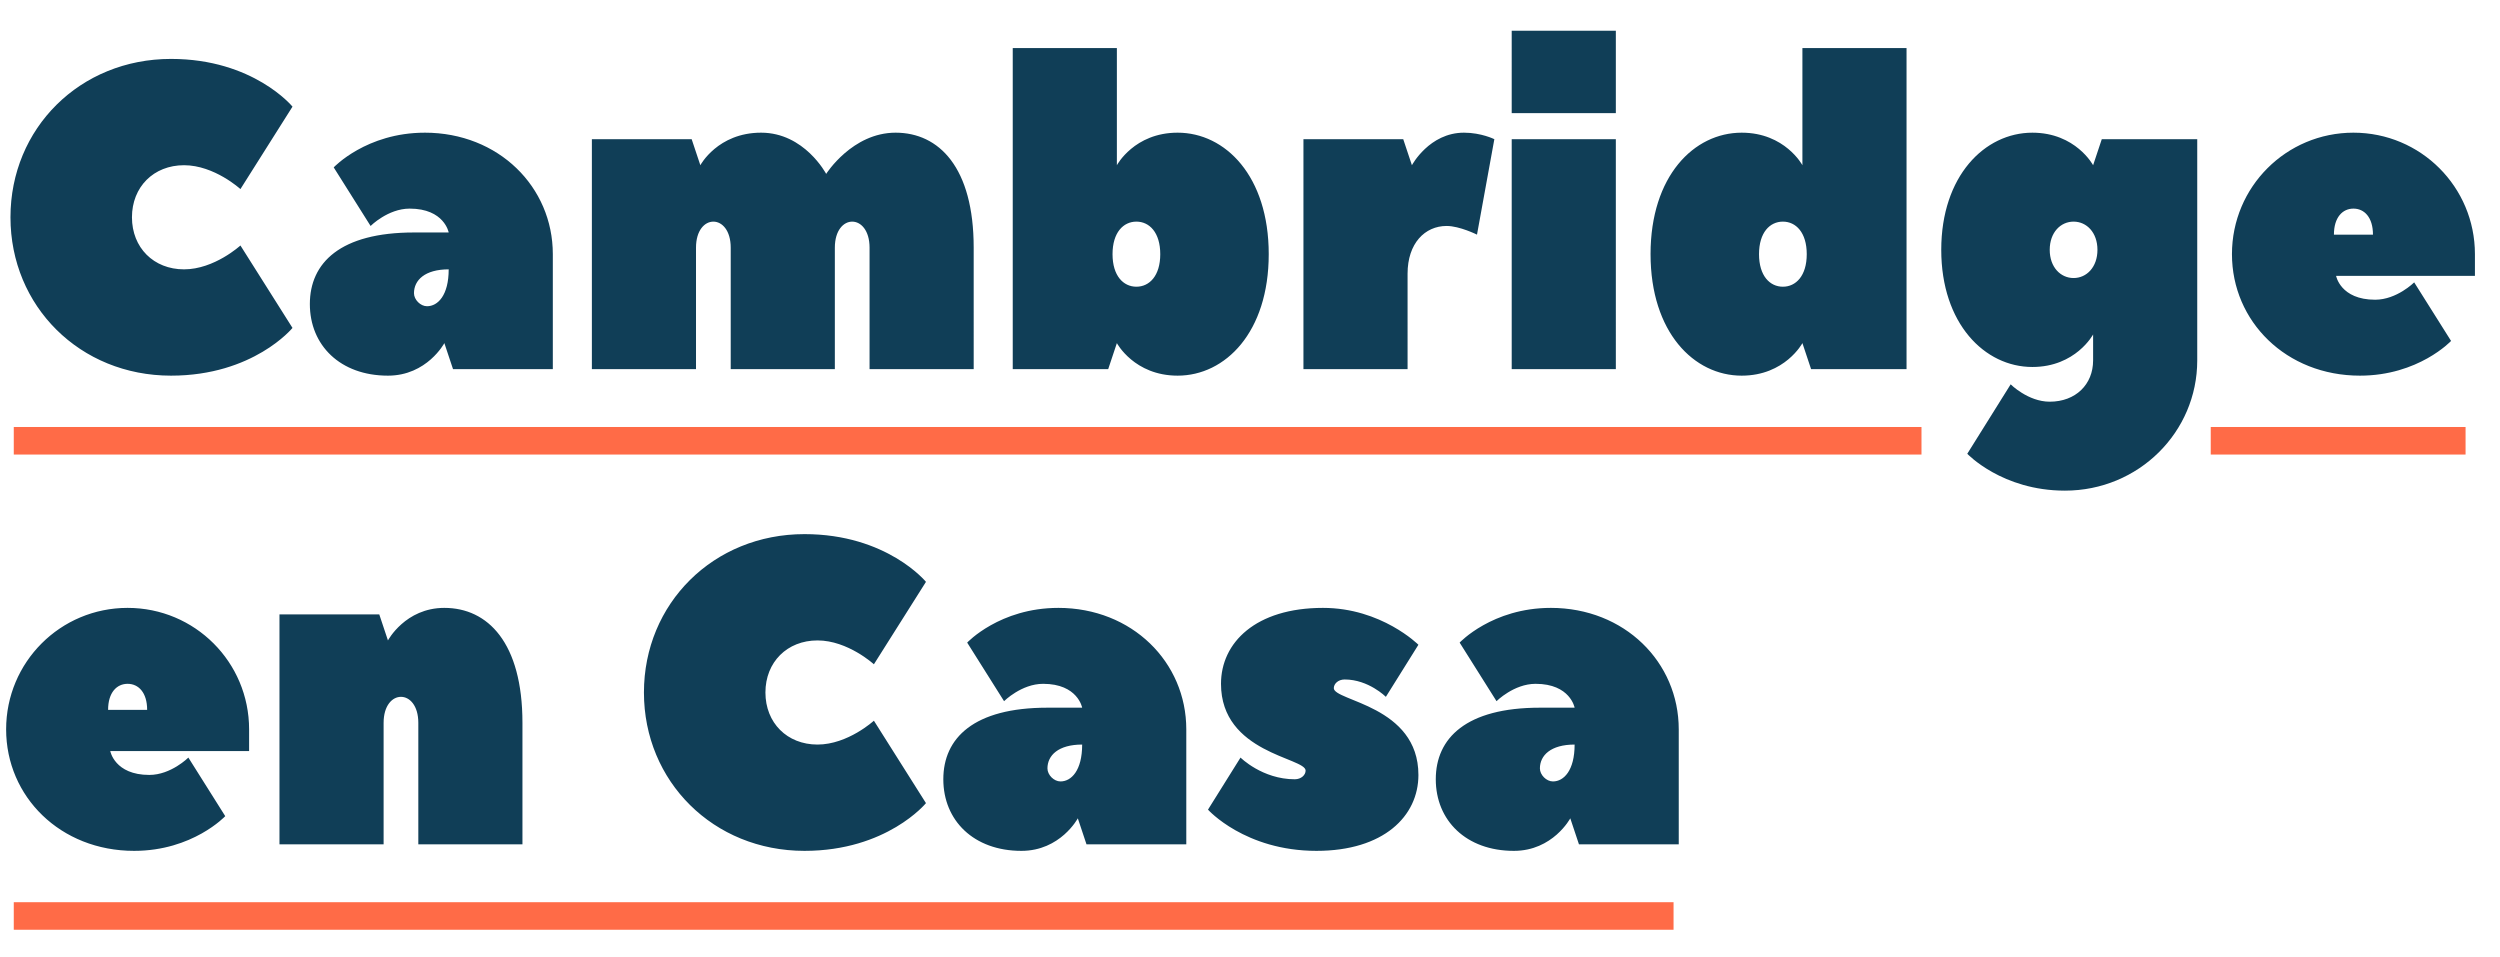 <svg xmlns="http://www.w3.org/2000/svg" width="363" height="139"><g fill="none" fill-rule="evenodd" transform="translate(-1 -1)"><path fill="#103E57" fill-rule="nonzero" d="M2.52 32.55c0-12.915 10.08-22.995 23.31-22.995 11.97 0 17.64 6.93 17.64 6.93l-7.56 11.97s-3.78-3.465-8.19-3.465-7.56 3.15-7.56 7.56 3.15 7.56 7.56 7.56 8.19-3.465 8.19-3.465l7.56 11.97s-5.67 6.93-17.64 6.93c-13.23 0-23.31-10.08-23.31-22.995zm60.165-12.285c10.71 0 18.585 7.875 18.585 17.64V54.6H66.78l-1.26-3.78s-2.52 4.725-8.19 4.725c-6.93 0-11.34-4.41-11.34-10.395 0-5.985 4.41-10.395 15.12-10.395h5.04s-.63-3.465-5.67-3.465c-3.15 0-5.67 2.52-5.67 2.52l-5.355-8.505s4.725-5.04 13.23-5.04zm.315 25.2c1.575 0 3.15-1.575 3.15-5.355-3.465 0-5.04 1.575-5.04 3.465 0 .945.945 1.89 1.89 1.89zm57.96-19.215c.006-.01 3.785-5.985 10.08-5.985 6.3 0 11.34 5.04 11.34 16.695V54.6h-15.12V36.96c0-2.52-1.26-3.78-2.52-3.78s-2.52 1.26-2.52 3.78V54.6H107.1V36.96c0-2.52-1.26-3.78-2.52-3.78s-2.52 1.26-2.52 3.78V54.6H86.94V21.21h14.49l1.26 3.78s2.52-4.725 8.82-4.725c6.292 0 9.442 5.97 9.45 5.985zm64.26 11.655c0 11.34-6.3 17.64-13.23 17.64-6.3 0-8.82-4.725-8.82-4.725l-1.26 3.78h-13.86V7.98h15.12v17.01s2.52-4.725 8.82-4.725c6.93 0 13.23 6.3 13.23 17.64zm-15.75 0c0-3.15-1.575-4.725-3.465-4.725s-3.465 1.575-3.465 4.725c0 3.15 1.575 4.725 3.465 4.725s3.465-1.575 3.465-4.725zm36.54-12.915s2.52-4.725 7.56-4.725c2.52 0 4.41.945 4.41.945l-2.52 13.86s-2.52-1.26-4.41-1.26c-3.15 0-5.67 2.52-5.67 6.93V54.6h-15.12V21.21h14.49l1.26 3.78zm14.49-3.78h15.12V54.6H220.5V21.21zm0-3.78V5.46h15.12v11.97H220.5zm20.16 20.475c0-11.34 6.3-17.64 13.23-17.64 6.3 0 8.82 4.725 8.82 4.725V7.98h15.12V54.6h-13.86l-1.26-3.78s-2.52 4.725-8.82 4.725c-6.93 0-13.23-6.3-13.23-17.64zm15.75 0c0 3.15 1.575 4.725 3.465 4.725s3.465-1.575 3.465-4.725c0-3.15-1.575-4.725-3.465-4.725s-3.465 1.575-3.465 4.725zm48.51 15.435v-3.78s-2.52 4.725-8.82 4.725c-6.93 0-13.23-6.3-13.23-17.01s6.3-17.01 13.23-17.01c6.3 0 8.82 4.725 8.82 4.725l1.26-3.78h13.86v32.13c0 10.395-8.505 18.9-19.215 18.9-9.135 0-14.175-5.355-14.175-5.355l6.3-10.08s2.52 2.52 5.67 2.52c3.78 0 6.3-2.52 6.3-5.985zm-6.3-16.065c0 2.52 1.575 4.095 3.465 4.095s3.465-1.575 3.465-4.095c0-2.52-1.575-4.095-3.465-4.095s-3.465 1.575-3.465 4.095zm44.1-17.01c9.765 0 17.64 7.875 17.64 17.64v3.15H340.2s.63 3.465 5.67 3.465c3.15 0 5.67-2.52 5.67-2.52l5.355 8.505s-4.725 5.04-13.23 5.04c-10.71 0-18.585-7.875-18.585-17.64s7.875-17.64 17.64-17.64zm-2.835 14.805h5.67c0-2.52-1.26-3.78-2.835-3.78s-2.835 1.26-2.835 3.78zM19.53 89.265c9.765 0 17.64 7.875 17.64 17.64v3.15H17.01s.63 3.465 5.67 3.465c3.15 0 5.67-2.52 5.67-2.52l5.355 8.505s-4.725 5.04-13.23 5.04c-10.71 0-18.585-7.875-18.585-17.64s7.875-17.64 17.64-17.64zm-2.835 14.805h5.67c0-2.52-1.26-3.78-2.835-3.78s-2.835 1.26-2.835 3.78zM65.52 89.265c6.3 0 11.34 5.04 11.34 16.695v17.64H61.74v-17.64c0-2.52-1.26-3.78-2.52-3.78s-2.52 1.26-2.52 3.78v17.64H41.58V90.21h14.49l1.26 3.78s2.52-4.725 8.19-4.725zM94.5 101.55c0-12.915 10.08-22.995 23.31-22.995 11.97 0 17.64 6.93 17.64 6.93l-7.56 11.97s-3.78-3.465-8.19-3.465-7.56 3.15-7.56 7.56 3.15 7.56 7.56 7.56 8.19-3.465 8.19-3.465l7.56 11.97s-5.67 6.93-17.64 6.93c-13.23 0-23.31-10.08-23.31-22.995zm60.165-12.285c10.71 0 18.585 7.875 18.585 17.64V123.6h-14.49l-1.26-3.78s-2.52 4.725-8.19 4.725c-6.93 0-11.34-4.41-11.34-10.395 0-5.985 4.41-10.395 15.12-10.395h5.04s-.63-3.465-5.67-3.465c-3.15 0-5.67 2.52-5.67 2.52l-5.355-8.505s4.725-5.04 13.23-5.04zm.315 25.2c1.575 0 3.15-1.575 3.15-5.355-3.465 0-5.04 1.575-5.04 3.465 0 .945.945 1.89 1.89 1.89zm51.975-.945c0 5.985-5.04 11.025-14.805 11.025-10.395 0-15.75-5.985-15.75-5.985l4.725-7.56s3.15 3.15 7.875 3.15c.945 0 1.575-.63 1.575-1.26 0-1.89-12.285-2.52-12.285-12.6 0-5.985 5.04-11.025 14.805-11.025 8.505 0 13.86 5.355 13.86 5.355l-4.725 7.56s-2.52-2.52-5.985-2.52c-.945 0-1.575.63-1.575 1.26 0 1.89 12.285 2.52 12.285 12.6zm19.215-24.255c10.71 0 18.585 7.875 18.585 17.64V123.6h-14.49l-1.26-3.78s-2.52 4.725-8.19 4.725c-6.93 0-11.34-4.41-11.34-10.395 0-5.985 4.41-10.395 15.12-10.395h5.04s-.63-3.465-5.67-3.465c-3.15 0-5.67 2.52-5.67 2.52l-5.355-8.505s4.725-5.04 13.23-5.04zm.315 25.2c1.575 0 3.15-1.575 3.15-5.355-3.465 0-5.04 1.575-5.04 3.465 0 .945.945 1.89 1.89 1.89z"/><path fill="#FF6B47" d="M3 63L280 63 280 67 3 67z"/><path fill="#FF6B47" d="M3 132L244 132 244 136 3 136z"/><path fill="#FF6B47" d="M322 63L359 63 359 67 322 67z"/></g></svg>